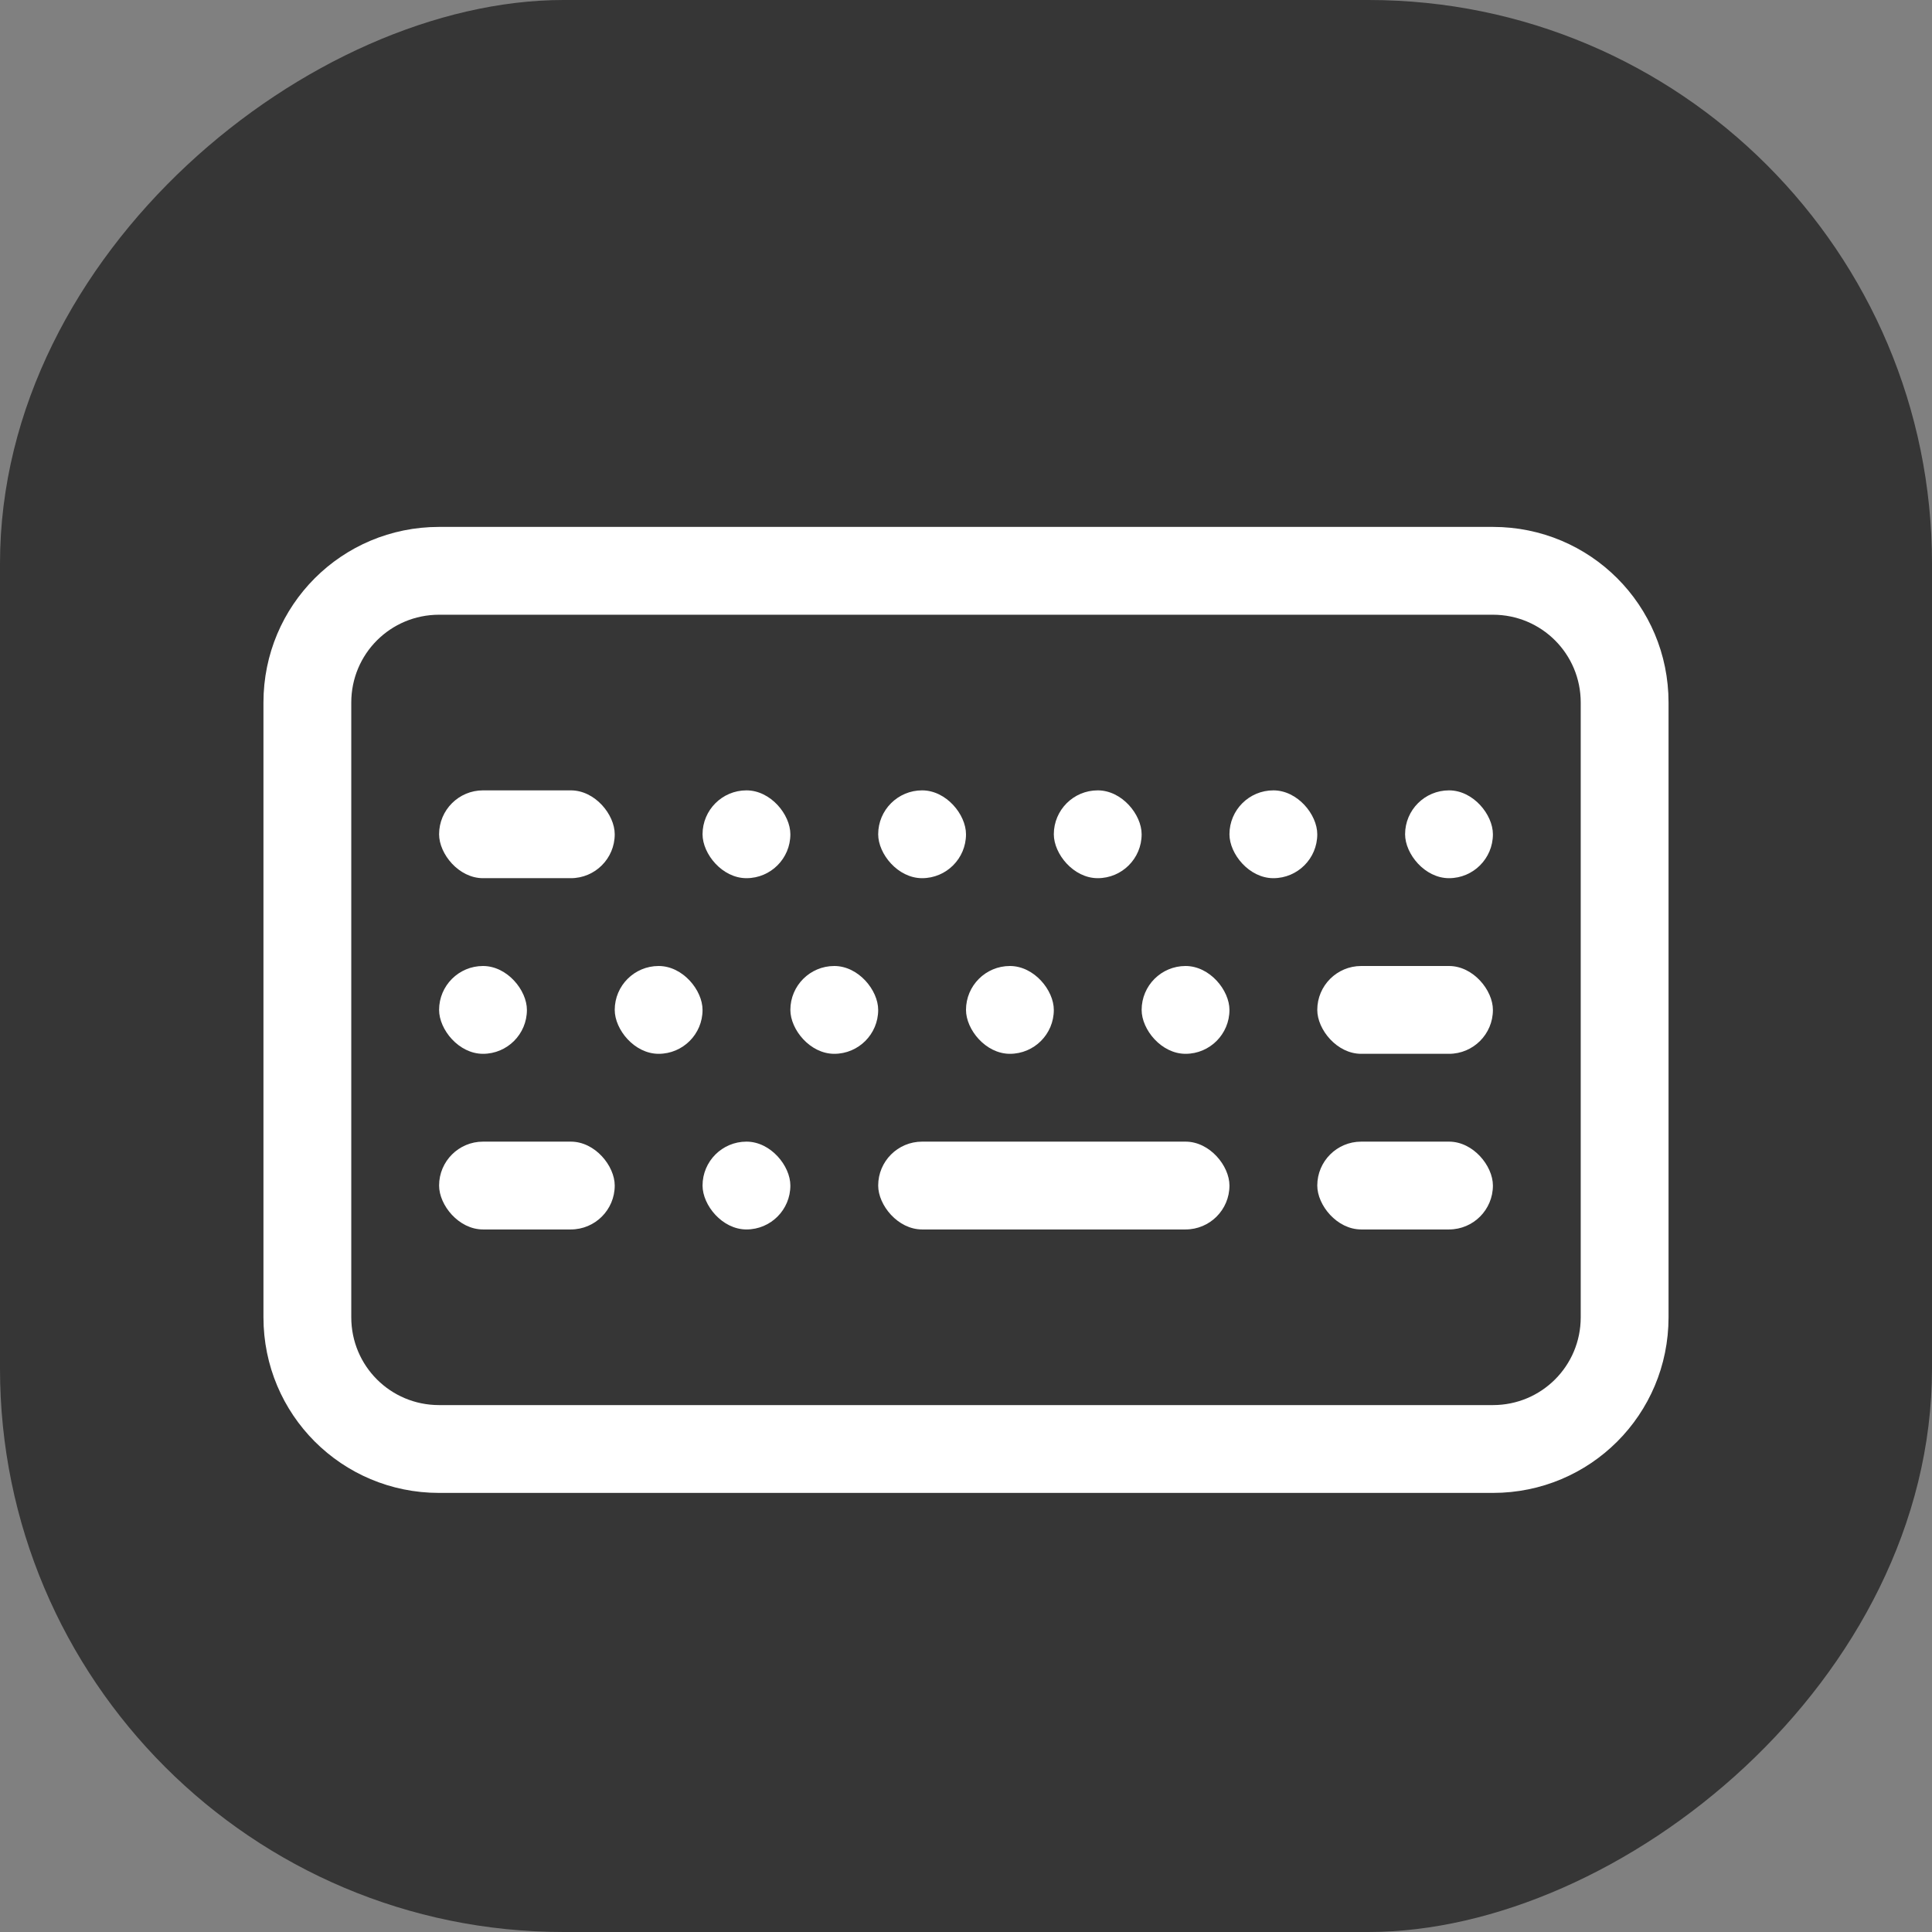 <?xml version="1.0" encoding="UTF-8" standalone="no"?>
<svg
   xmlns:dc="http://purl.org/dc/elements/1.1/"
   xmlns:cc="http://creativecommons.org/ns#"
   xmlns:rdf="http://www.w3.org/1999/02/22-rdf-syntax-ns#"
   xmlns:svg="http://www.w3.org/2000/svg"
   xmlns="http://www.w3.org/2000/svg"
   xmlns:sodipodi="http://sodipodi.sourceforge.net/DTD/sodipodi-0.dtd"
   xmlns:inkscape="http://www.inkscape.org/namespaces/inkscape"
   id="svg17"
   viewBox="0 0 22 22"
   version="1.1"
   sodipodi:docname="keyboard.svg"
   width="22"
   height="22"
   inkscape:version="1.0 (4035a4fb49, 2020-05-01)">
  <rect x="0" y="0" width="22" height="22" fill="#808080" stroke="none"/>
  <sodipodi:namedview
     inkscape:document-rotation="0"
     pagecolor="#00bc3a"
     bordercolor="#666666"
     borderopacity="1"
     objecttolerance="10"
     gridtolerance="10"
     guidetolerance="10"
     inkscape:pageopacity="0"
     inkscape:pageshadow="2"
     inkscape:window-width="1920"
     inkscape:window-height="985"
     id="namedview12"
     showgrid="true"
     inkscape:snap-bbox="true"
     inkscape:bbox-nodes="true"
     inkscape:zoom="15.07185"
     inkscape:cx="14.299233"
     inkscape:cy="6.2126326"
     inkscape:window-x="0"
     inkscape:window-y="0"
     inkscape:window-maximized="1"
     inkscape:current-layer="svg17">
    <inkscape:grid
       type="xygrid"
       id="grid837" />
  </sodipodi:namedview>
  <defs
     id="defs5">
    <style
       type="text/css"
       id="current-color-scheme"> .ColorScheme-Text { color:#363636; } </style>
  </defs>
  <g
     fill="currentColor"
     class="ColorScheme-Text"
     transform="translate(-16,-10)"
     id="keyboard-layout">
    <rect
       id="rect12"
       fill="none"
       height="32"
       width="32"
       y="-5.6171998e-06"
       x="38" />
    <path
       id="path14"
       d="m 43,7 c -1.662,0 -3,1.338 -3,3 v 12 c 0,1.662 1.338,3 3,3 h 22 c 1.662,0 3,-1.338 3,-3 V 10 C 68,8.338 66.662,7 65,7 Z m 0,2 h 22 c 0.554,0 1,0.446 1,1 v 12 c 0,0.554 -0.446,1 -1,1 H 43 c -0.554,0 -1,-0.446 -1,-1 V 10 c 0,-0.554 0.446,-1 1,-1 z m 0.5,2 c -0.277,0 -0.5,0.223 -0.5,0.5 0,0.277 0.223,0.5 0.5,0.5 h 21 C 64.777,12 65,11.777 65,11.5 65,11.223 64.777,11 64.5,11 Z m 0.5,2 c -0.554,0 -1,0.446 -1,1 0,0.554 0.446,1 1,1 h 0.863 c 0.554,0 1,-0.446 1,-1 0,-0.554 -0.446,-1 -1,-1 z m 4,0 c -0.554,0 -1,0.446 -1,1 0,0.554 0.446,1 1,1 0.554,0 1,-0.446 1,-1 0,-0.554 -0.446,-1 -1,-1 z m 3,0 c -0.554,0 -1,0.446 -1,1 0,0.554 0.446,1 1,1 0.554,0 1,-0.446 1,-1 0,-0.554 -0.446,-1 -1,-1 z m 3,0 c -0.554,0 -1,0.446 -1,1 0,0.554 0.446,1 1,1 0.554,0 1,-0.446 1,-1 0,-0.554 -0.446,-1 -1,-1 z m 3,0 c -0.554,0 -1,0.446 -1,1 0,0.554 0.446,1 1,1 0.554,0 1,-0.446 1,-1 0,-0.554 -0.446,-1 -1,-1 z m 3,0 c -0.554,0 -1,0.446 -1,1 0,0.554 0.446,1 1,1 0.554,0 1,-0.446 1,-1 0,-0.554 -0.446,-1 -1,-1 z m 3,0 c -0.554,0 -1,0.446 -1,1 0,0.554 0.446,1 1,1 h 0.863 c 0.554,0 1,-0.446 1,-1 0,-0.554 -0.446,-1 -1,-1 z m -19,3 c -0.554,0 -1,0.446 -1,1 0,0.554 0.446,1 1,1 0.554,0 1,-0.446 1,-1 0,-0.554 -0.446,-1 -1,-1 z m 3,0 c -0.554,0 -1,0.446 -1,1 0,0.554 0.446,1 1,1 0.554,0 1,-0.446 1,-1 0,-0.554 -0.446,-1 -1,-1 z m 3,0 c -0.554,0 -1,0.446 -1,1 0,0.554 0.446,1 1,1 0.554,0 1,-0.446 1,-1 0,-0.554 -0.446,-1 -1,-1 z m 3,0 c -0.554,0 -1,0.446 -1,1 0,0.554 0.446,1 1,1 0.554,0 1,-0.446 1,-1 0,-0.554 -0.446,-1 -1,-1 z m 3,0 c -0.554,0 -1,0.446 -1,1 0,0.554 0.446,1 1,1 0.554,0 1,-0.446 1,-1 0,-0.554 -0.446,-1 -1,-1 z m 3,0 c -0.554,0 -1,0.446 -1,1 0,0.554 0.446,1 1,1 0.554,0 1,-0.446 1,-1 0,-0.554 -0.446,-1 -1,-1 z m 3,0 c -0.554,0 -1,0.446 -1,1 0,0.554 0.446,1 1,1 h 2 c 0.554,0 1,-0.446 1,-1 0,-0.554 -0.446,-1 -1,-1 z m -18,3 c -0.554,0 -1,0.446 -1,1 0,0.554 0.446,1 1,1 h 0.863 c 0.554,0 1,-0.446 1,-1 0,-0.554 -0.446,-1 -1,-1 z m 4,0 c -0.554,0 -1,0.446 -1,1 0,0.554 0.446,1 1,1 0.554,0 1,-0.446 1,-1 0,-0.554 -0.446,-1 -1,-1 z m 3.137,0 c -0.554,0 -1,0.446 -1,1 0,0.554 0.446,1 1,1 H 57 c 0.554,0 1,-0.446 1,-1 0,-0.554 -0.446,-1 -1,-1 z M 60,19 c -0.554,0 -1,0.446 -1,1 0,0.554 0.446,1 1,1 0.554,0 1,-0.446 1,-1 0,-0.554 -0.446,-1 -1,-1 z m 3,0 c -0.554,0 -1,0.446 -1,1 0,0.554 0.446,1 1,1 h 0.863 c 0.554,0 1,-0.446 1,-1 0,-0.554 -0.446,-1 -1,-1 z" />
  </g>
  <g
     id="22-22-keyboard-layout"
     transform="translate(28,57)">
    <rect
       transform="rotate(90)"
       ry="6.417"
       y="6"
       x="-57"
       height="22"
       width="22"
       id="rect1010"
       style="opacity:0.8;fill:#242424;fill-opacity:1;stroke-width:0.471;stroke-linecap:round" />
    <g
       id="g1046"
       transform="translate(26,-6)">
      <path
         d="m -49,-45 c -1.108,0 -2,0.892 -2,2 v 7 c 0,1.108 0.892,2 2,2 h 12 c 1.108,0 2,-0.892 2,-2 v -7 c 0,-1.108 -0.892,-2 -2,-2 z m 0,1 h 12 c 0.554,0 1,0.446 1,1 v 7 c 0,0.554 -0.446,1 -1,1 h -12 c -0.554,0 -1,-0.446 -1,-1 v -7 c 0,-0.554 0.446,-1 1,-1 z"
         style="fill:#ffffff;stroke-width:0.3;stroke-linecap:round;fill-opacity:1"
         id="path1012"
         sodipodi:nodetypes="ssssssssssssssssss" />
      <rect
         style="fill:#ffffff;fill-opacity:1;stroke:none;stroke-width:2;stroke-linecap:round"
         id="rect1014"
         width="2"
         height="1"
         x="-49"
         y="-42"
         ry="0.5" />
      <rect
         ry="0.5"
         y="-42"
         x="-46"
         height="1"
         width="1"
         id="rect1016"
         style="fill:#ffffff;fill-opacity:1;stroke:none;stroke-width:1.414;stroke-linecap:round" />
      <rect
         style="fill:#ffffff;fill-opacity:1;stroke:none;stroke-width:1.414;stroke-linecap:round"
         id="rect1018"
         width="1"
         height="1"
         x="-44"
         y="-42"
         ry="0.5" />
      <rect
         ry="0.5"
         y="-42"
         x="-42"
         height="1"
         width="1"
         id="rect1020"
         style="fill:#ffffff;fill-opacity:1;stroke:none;stroke-width:1.414;stroke-linecap:round" />
      <rect
         style="fill:#ffffff;fill-opacity:1;stroke:none;stroke-width:1.414;stroke-linecap:round"
         id="rect1022"
         width="1"
         height="1"
         x="-40"
         y="-42"
         ry="0.5" />
      <rect
         ry="0.5"
         y="-42"
         x="-38"
         height="1"
         width="1"
         id="rect1024"
         style="fill:#ffffff;fill-opacity:1;stroke:none;stroke-width:1.414;stroke-linecap:round" />
      <rect
         ry="0.5"
         y="-40"
         x="-49"
         height="1"
         width="1"
         id="rect1026"
         style="fill:#ffffff;fill-opacity:1;stroke:none;stroke-width:1.414;stroke-linecap:round" />
      <rect
         style="fill:#ffffff;fill-opacity:1;stroke:none;stroke-width:1.414;stroke-linecap:round"
         id="rect1028"
         width="1"
         height="1"
         x="-47"
         y="-40"
         ry="0.5" />
      <rect
         ry="0.5"
         y="-40"
         x="-45"
         height="1"
         width="1"
         id="rect1030"
         style="fill:#ffffff;fill-opacity:1;stroke:none;stroke-width:1.414;stroke-linecap:round" />
      <rect
         style="fill:#ffffff;fill-opacity:1;stroke:none;stroke-width:1.414;stroke-linecap:round"
         id="rect1032"
         width="1"
         height="1"
         x="-43"
         y="-40"
         ry="0.5" />
      <rect
         ry="0.5"
         y="-40"
         x="-41"
         height="1"
         width="1"
         id="rect1034"
         style="fill:#ffffff;fill-opacity:1;stroke:none;stroke-width:1.414;stroke-linecap:round" />
      <rect
         style="fill:#ffffff;fill-opacity:1;stroke:none;stroke-width:2;stroke-linecap:round"
         id="rect1036"
         width="2"
         height="1"
         x="-39"
         y="-40"
         ry="0.5" />
      <rect
         ry="0.5"
         y="-38"
         x="-49"
         height="1"
         width="2"
         id="rect1038"
         style="fill:#ffffff;fill-opacity:1;stroke:none;stroke-width:2;stroke-linecap:round" />
      <rect
         style="fill:#ffffff;fill-opacity:1;stroke:none;stroke-width:1.414;stroke-linecap:round"
         id="rect1040"
         width="1"
         height="1"
         x="-46"
         y="-38"
         ry="0.5" />
      <rect
         ry="0.5"
         y="-38"
         x="-44"
         height="1"
         width="4"
         id="rect1042"
         style="fill:#ffffff;fill-opacity:1;stroke:none;stroke-width:2.828;stroke-linecap:round" />
      <rect
         style="fill:#ffffff;fill-opacity:1;stroke:none;stroke-width:2;stroke-linecap:round"
         id="rect1044"
         width="2"
         height="1"
         x="-39"
         y="-38"
         ry="0.5" />
    </g>
  </g>
</svg>
